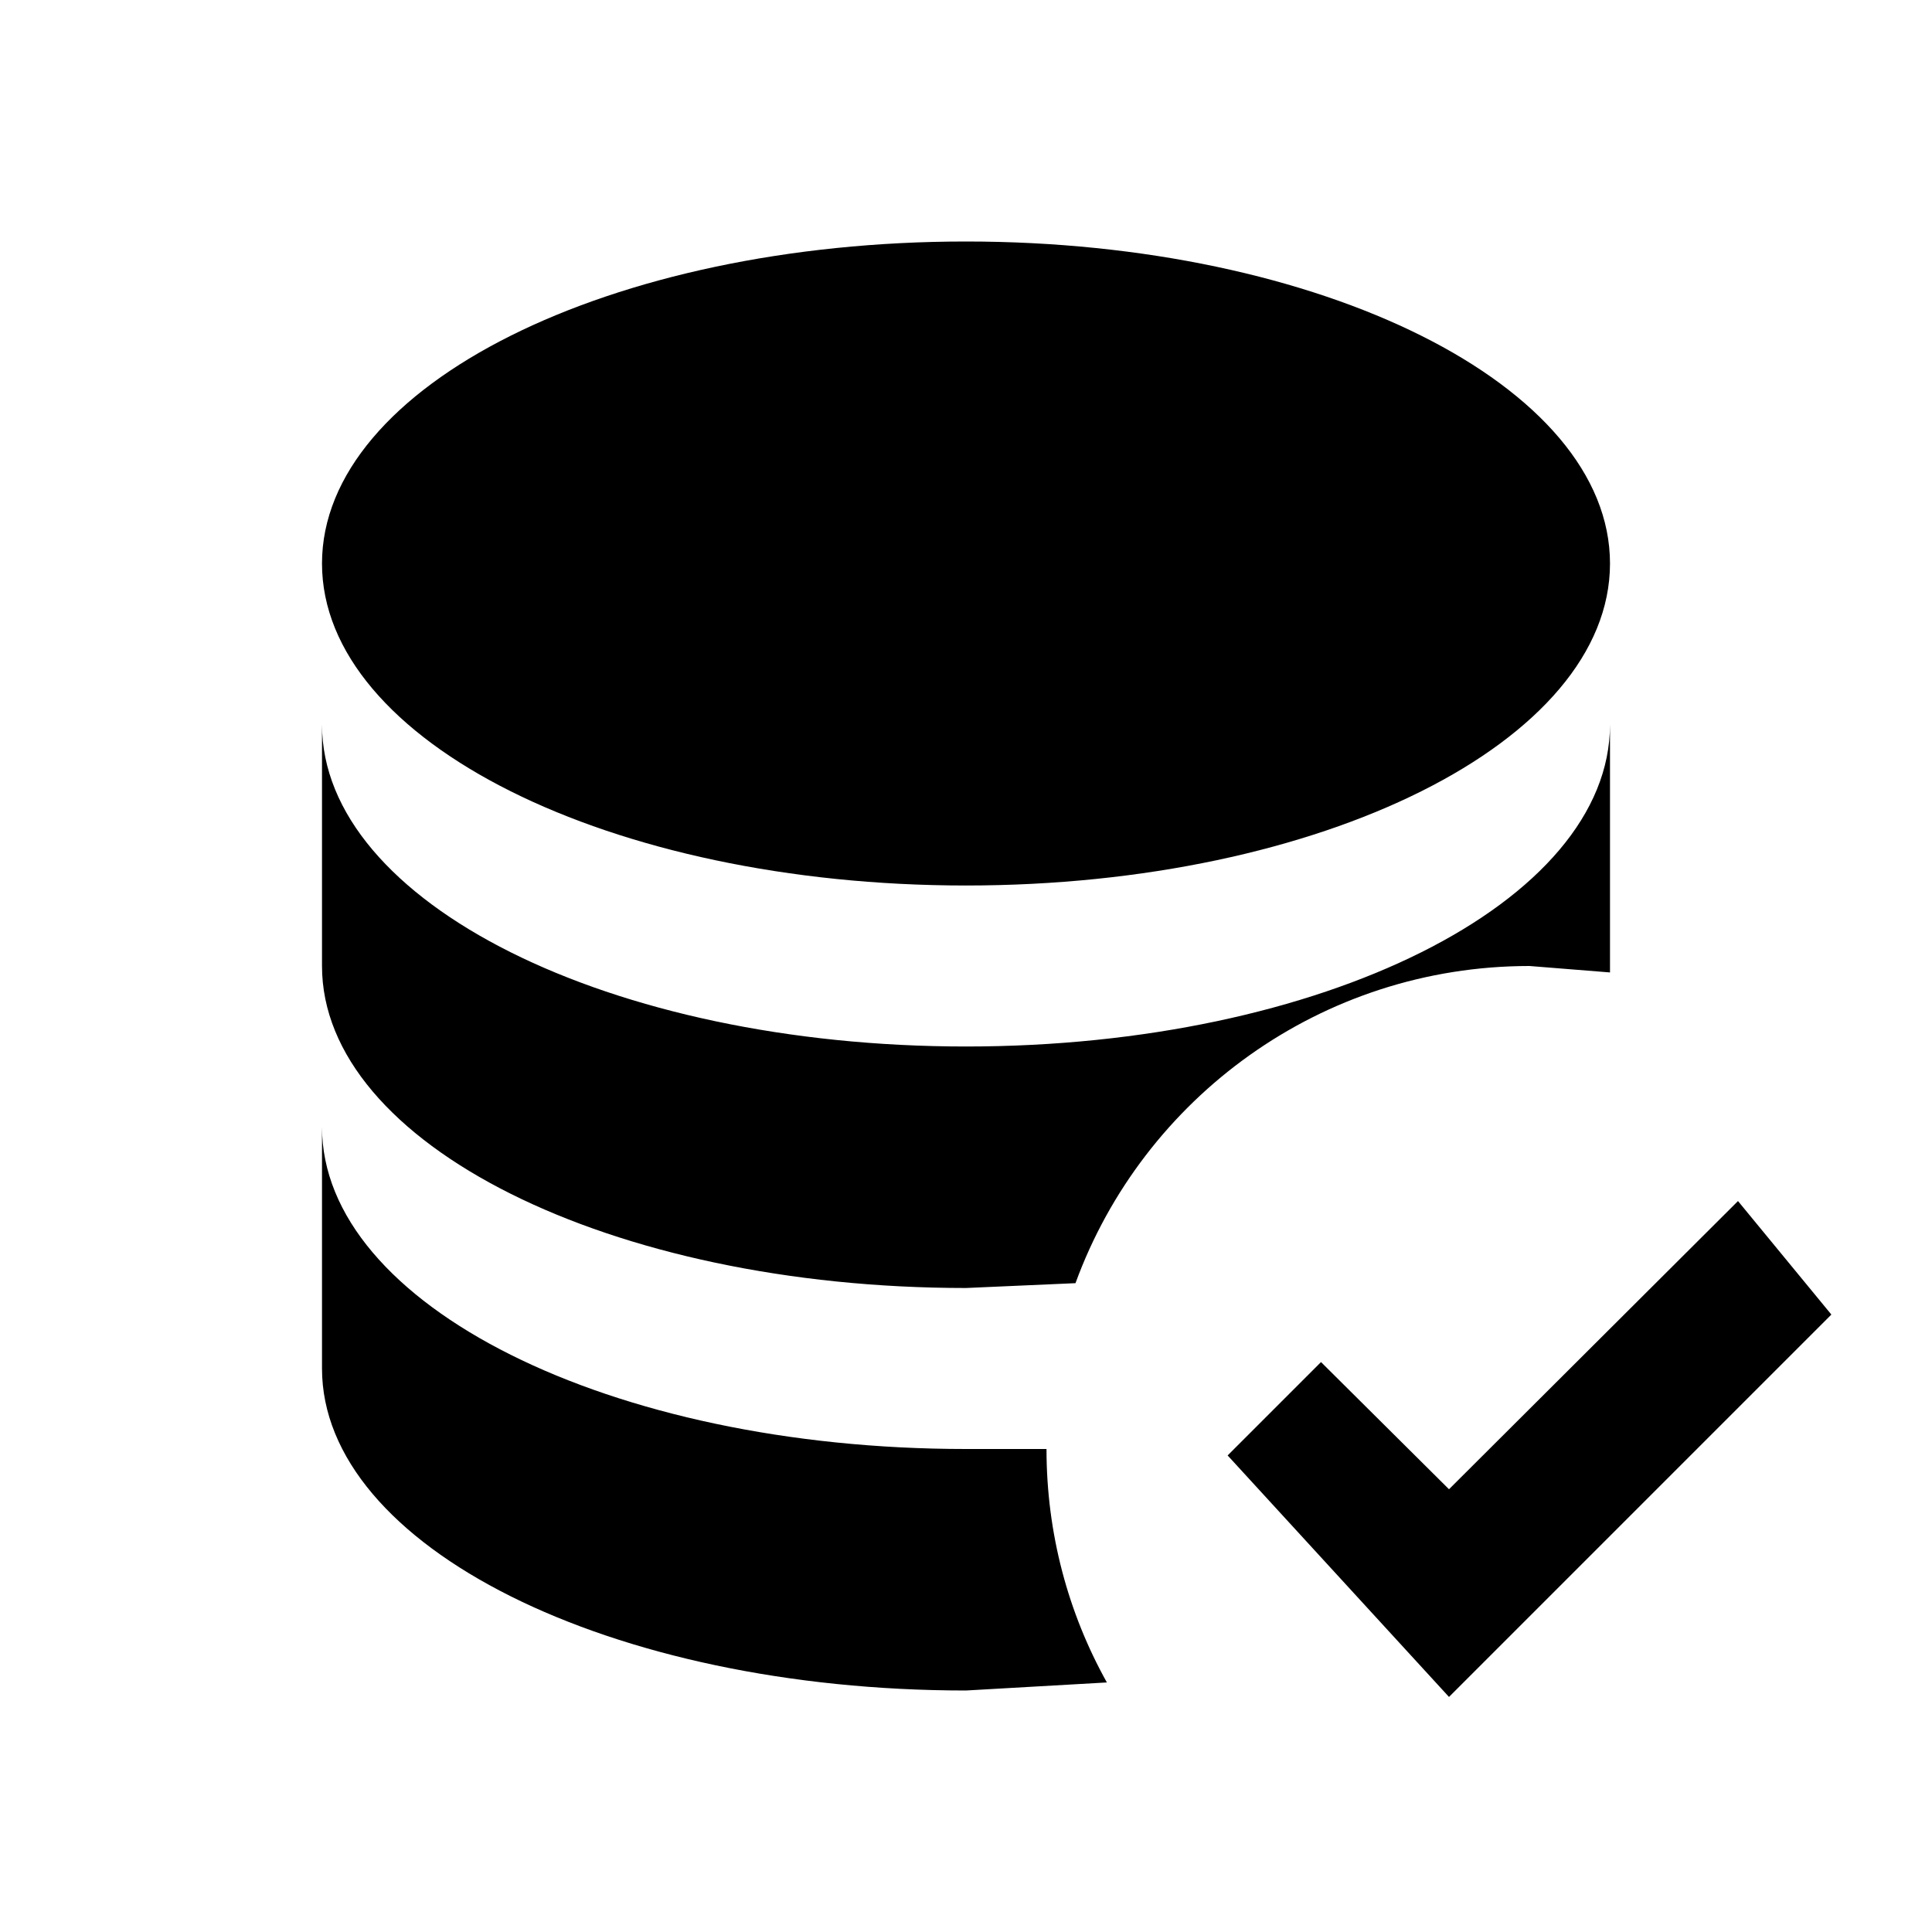 <svg xmlns="http://www.w3.org/2000/svg" viewBox="0 0 24 24"><path d="M12 3c4.42 0 8 1.79 8 4s-3.58 4-8 4-8-1.79-8-4 3.58-4 8-4M4 9c0 2.21 3.58 4 8 4s8-1.79 8-4v3.08L19 12c-2.59 0-4.8 1.64-5.64 3.94L12 16c-4.42 0-8-1.79-8-4V9m0 5c0 2.21 3.58 4 8 4h1c0 1.05.27 2.04.75 2.9L12 21c-4.42 0-8-1.79-8-4v-3m14 7.08l-2.75-3 1.16-1.16L18 18.5l3.59-3.58 1.16 1.41L18 21.08"/></svg>